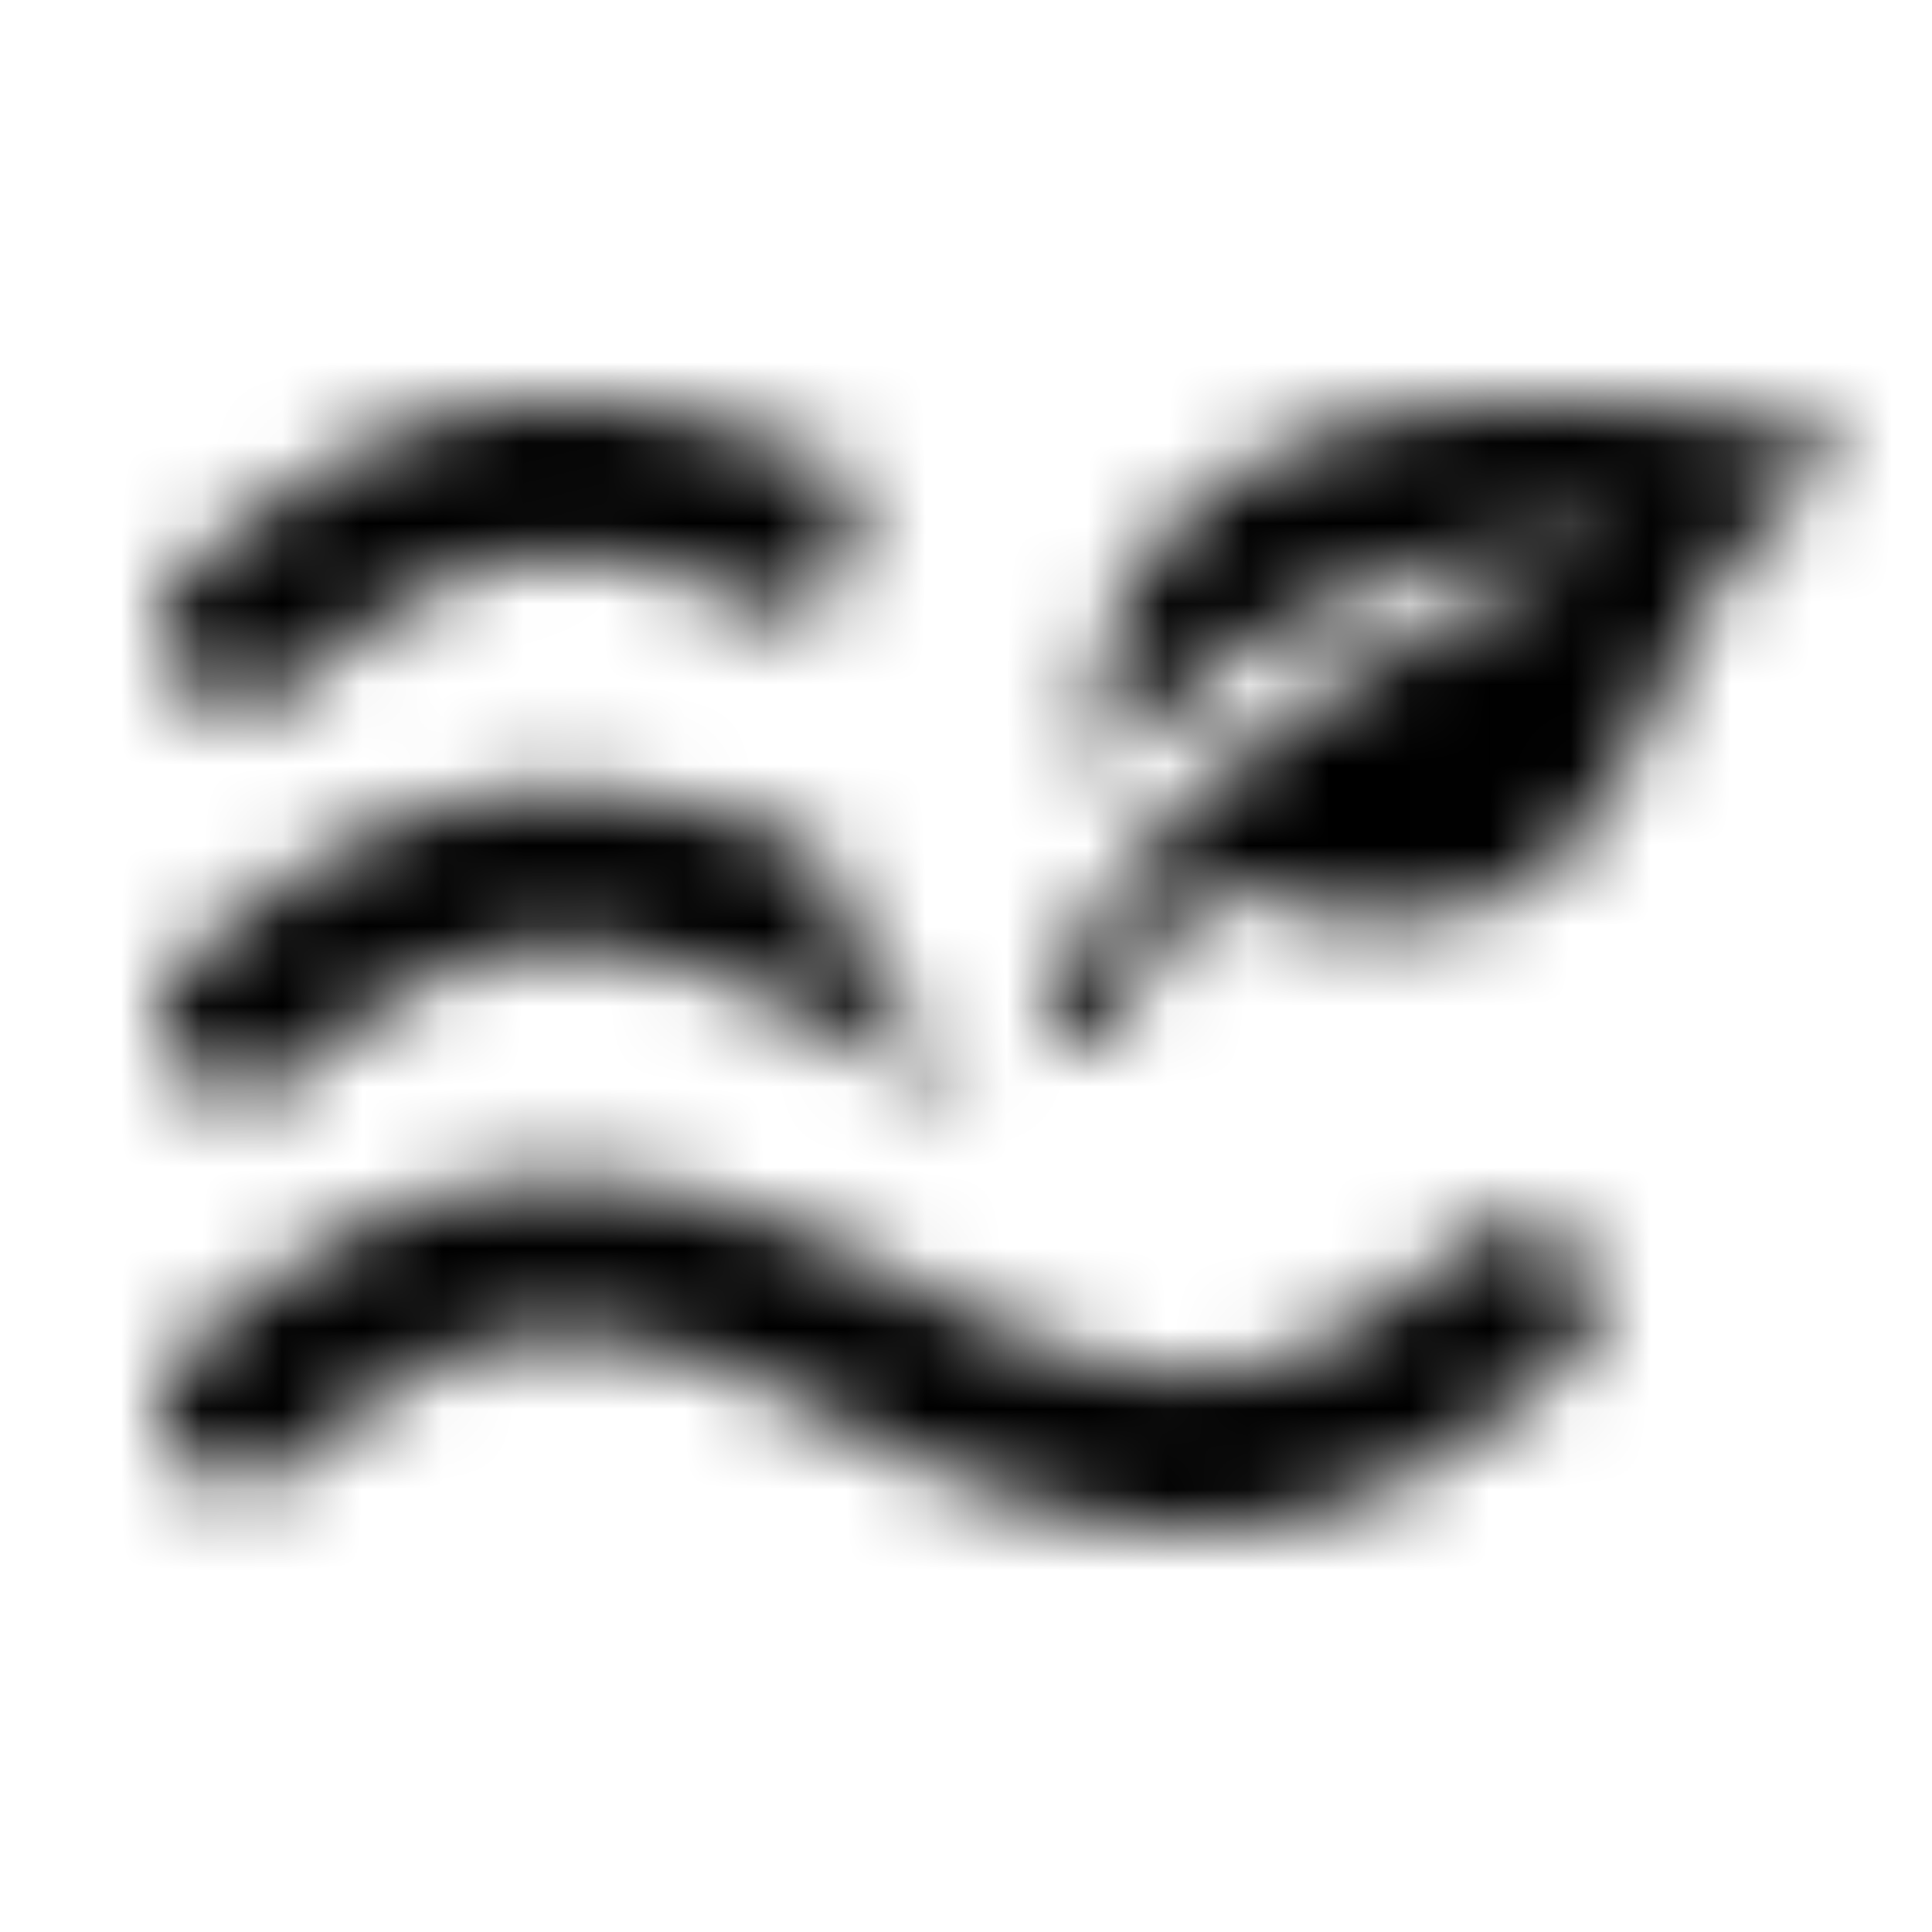 <svg xmlns="http://www.w3.org/2000/svg" xmlns:xlink="http://www.w3.org/1999/xlink" width="24" height="24" viewBox="0 0 24 24">
    <defs>
        <path id="a" d="M10.11 7.846c-3.466-1.767-4.804-.67-6.483.708a1.007 1.007 0 0 1-1.395-.116.95.95 0 0 1 .12-1.361c1.768-1.451 3.95-3.241 8.44-1.06a5.96 5.96 0 0 0-.681 1.83zm.1 2.735a6.004 6.004 0 0 0 2.01 3.078 13.473 13.473 0 0 1-1.787-.813c-3.708-2.002-5.075-.88-6.805.54a1.007 1.007 0 0 1-1.395-.119.95.95 0 0 1 .12-1.36c1.69-1.387 3.757-3.083 7.857-1.326zm7.985 4.864a1.008 1.008 0 0 1 1.396.117.95.95 0 0 1-.12 1.362C18.296 17.887 16.94 19 14.845 19c-1.196 0-2.632-.363-4.413-1.324-3.708-2.002-5.075-.88-6.805.54a1.008 1.008 0 0 1-1.395-.118.95.95 0 0 1 .12-1.362c1.844-1.512 4.14-3.396 9.037-.751 3.71 2.001 5.076.88 6.805-.54zm-2.684-9.632c2.756-1.625 8.007-.362 7.448-.06-2.394 1.295-2.223 3.952-3.9 5.151-1.262.903-3.043.446-4.072.057 0 0-.697.812-1.199 1.895-.167.363-.902-.037-.773-.344C14.65 8.62 20.22 6.68 20.22 6.68s-3.929-.153-6.555 3.008c-.07-.723-.186-2.675 1.847-3.874z"/>
    </defs>
    <g fill="none" fill-rule="evenodd">
        <path d="M0 0h24v24H0z"/>
        <mask id="b" fill="#fff">
            <use xlink:href="#a"/>
        </mask>
        <g fill="#000000" mask="url(#b)">
            <path d="M0 0h24v24H0z"/>
        </g>
    </g>
</svg>
